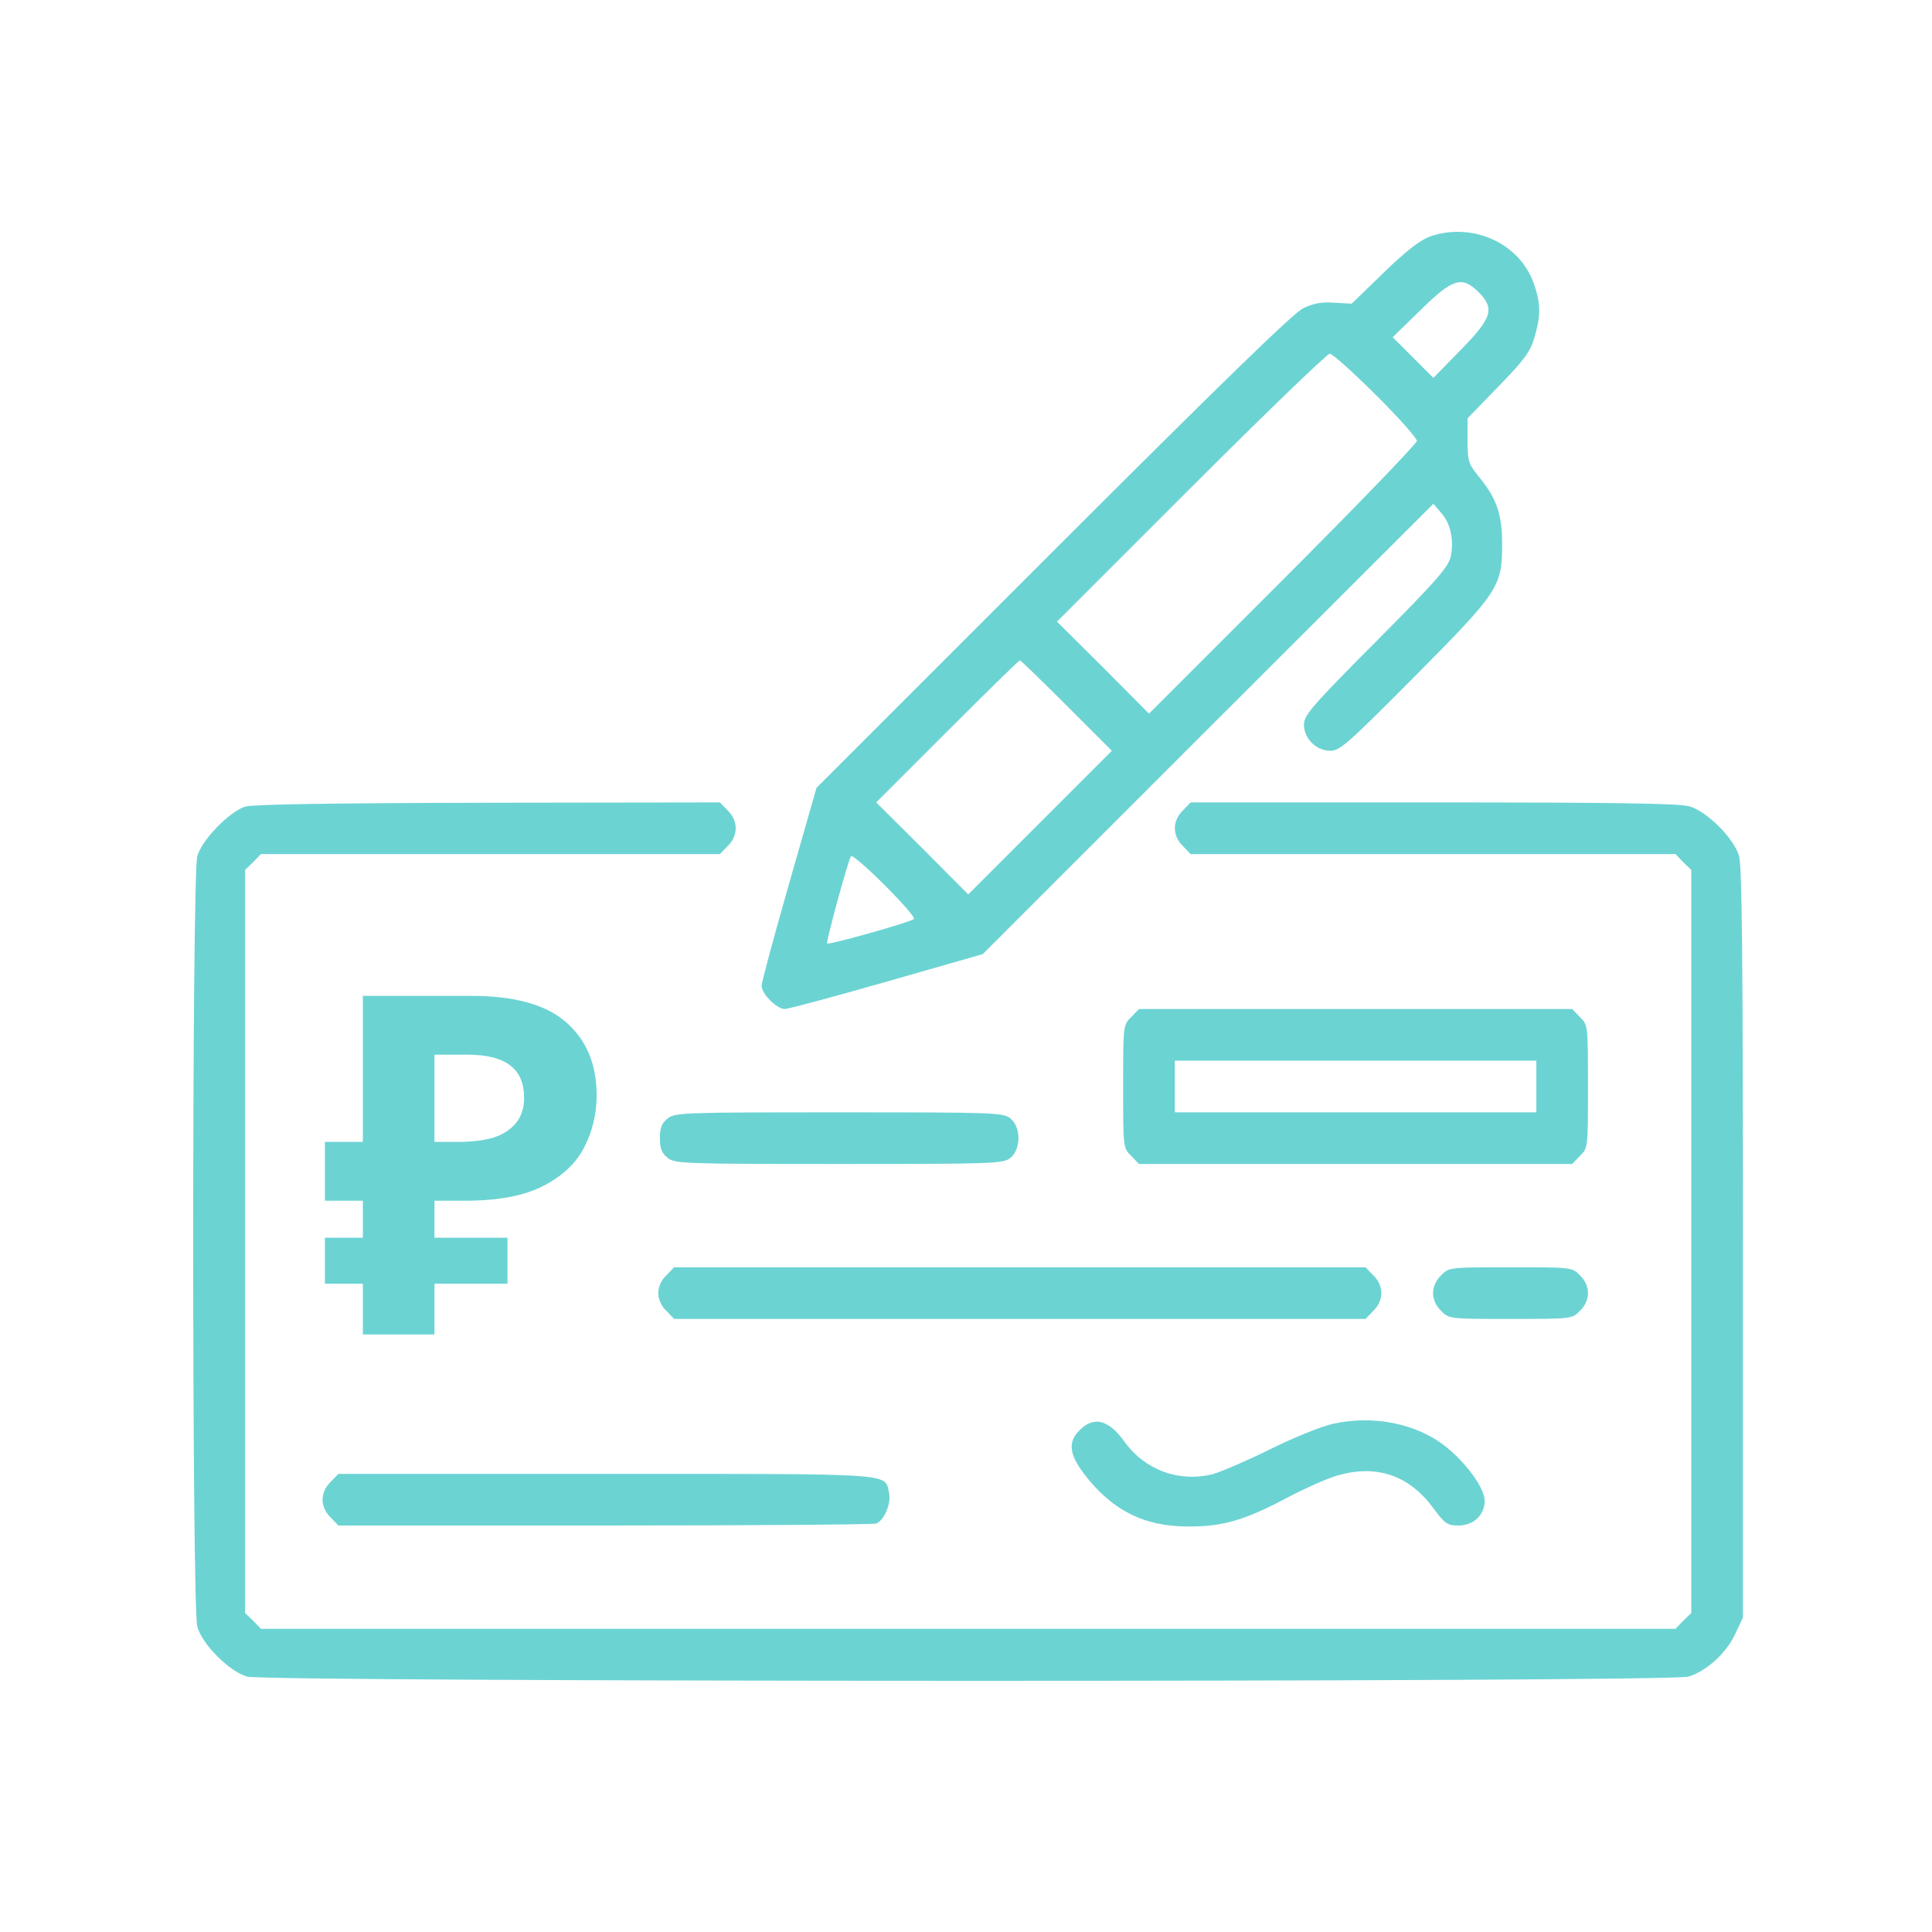 <svg id="paid" class="organization-svg" viewBox="0 0 100 100" fill="none" xmlns="http://www.w3.org/2000/svg">
<path d="M74.007 12.243C73.49 12.443 72.788 12.978 71.618 14.114L69.964 15.718L69.062 15.668C68.41 15.618 67.976 15.701 67.458 15.952C66.956 16.186 63.03 20.012 54.508 28.534L42.261 40.781L40.841 45.744C40.055 48.484 39.42 50.856 39.42 51.023C39.42 51.441 40.206 52.227 40.623 52.227C40.791 52.227 43.163 51.592 45.903 50.806L50.866 49.386L62.529 37.723L74.191 26.077L74.592 26.545C75.077 27.08 75.261 27.932 75.094 28.784C74.993 29.319 74.425 29.987 71.234 33.195C67.909 36.537 67.491 37.022 67.491 37.506C67.491 38.225 68.126 38.86 68.861 38.86C69.362 38.86 69.78 38.475 73.189 35.05C77.583 30.622 77.75 30.372 77.75 28.166C77.75 26.595 77.466 25.777 76.48 24.59C76.013 24.006 75.962 23.855 75.962 22.802V21.65L77.567 19.995C78.903 18.625 79.204 18.208 79.421 17.472C79.755 16.336 79.755 15.735 79.404 14.716C78.686 12.593 76.23 11.474 74.007 12.243ZM76.531 15.117C77.383 15.985 77.232 16.453 75.595 18.124L74.191 19.561L73.139 18.508L72.086 17.456L73.523 16.052C75.194 14.415 75.662 14.264 76.531 15.117ZM71.2 20.43C72.387 21.599 73.339 22.686 73.339 22.819C73.339 22.953 70.215 26.194 66.405 30.004L59.471 36.938L57.098 34.549L54.709 32.176L61.643 25.242C65.453 21.432 68.694 18.308 68.828 18.308C68.962 18.308 70.031 19.26 71.2 20.43ZM55.21 36.52L57.549 38.86L53.823 42.586L50.114 46.295L47.741 43.906L45.352 41.533L49.028 37.857C51.05 35.835 52.737 34.181 52.787 34.181C52.837 34.181 53.924 35.234 55.21 36.52ZM47.307 47.565C47.14 47.732 42.913 48.918 42.812 48.835C42.745 48.751 43.882 44.591 44.049 44.307C44.099 44.24 44.884 44.908 45.786 45.81C46.689 46.713 47.374 47.498 47.307 47.565Z" fill="#6CD3D3"/>
<path d="M12.686 41.751C11.867 42.018 10.464 43.455 10.213 44.307C9.929 45.31 9.929 83.205 10.213 84.207C10.48 85.126 11.867 86.513 12.786 86.781C13.755 87.065 86.438 87.081 87.391 86.781C88.31 86.513 89.362 85.561 89.814 84.575L90.215 83.723V64.358C90.215 49.637 90.164 44.825 90.014 44.307C89.747 43.388 88.36 42.001 87.441 41.734C86.923 41.584 83.564 41.533 74.191 41.533H61.626L61.225 41.951C60.673 42.486 60.673 43.254 61.225 43.789L61.626 44.207H74.174H86.722L87.123 44.624L87.541 45.026V64.257V83.489L87.123 83.89L86.722 84.308H50.114H13.505L13.104 83.89L12.686 83.489V64.257V45.026L13.104 44.624L13.505 44.207H25.385H37.264L37.666 43.789C38.217 43.254 38.217 42.486 37.666 41.951L37.264 41.533L25.268 41.55C17.03 41.567 13.087 41.634 12.686 41.751Z" fill="#6CD3D3"/>
<path d="M58.551 52.645C58.134 53.046 58.134 53.079 58.134 56.237C58.134 59.395 58.134 59.428 58.551 59.829L58.953 60.247H70.164H81.376L81.777 59.829C82.194 59.428 82.194 59.395 82.194 56.237C82.194 53.079 82.194 53.046 81.777 52.645L81.376 52.227H70.164H58.953L58.551 52.645ZM79.521 56.237V57.574H70.164H60.807V56.237V54.9H70.164H79.521V56.237Z" fill="#6CD3D3"/>
<path d="M34.557 57.891C34.257 58.125 34.156 58.376 34.156 58.91C34.156 59.445 34.257 59.696 34.557 59.93C34.925 60.23 35.359 60.247 43.43 60.247C51.5 60.247 51.934 60.23 52.302 59.93C52.853 59.478 52.853 58.342 52.302 57.891C51.934 57.59 51.5 57.574 43.43 57.574C35.359 57.574 34.925 57.59 34.557 57.891Z" fill="#6CD3D3"/>
<path d="M34.49 66.011C34.223 66.262 34.072 66.613 34.072 66.93C34.072 67.248 34.223 67.599 34.49 67.849L34.891 68.267H52.786H70.681L71.082 67.849C71.35 67.599 71.5 67.248 71.5 66.93C71.5 66.613 71.35 66.262 71.082 66.011L70.681 65.594H52.786H34.891L34.49 66.011Z" fill="#6CD3D3"/>
<path d="M74.593 66.011C74.325 66.262 74.175 66.613 74.175 66.93C74.175 67.248 74.325 67.599 74.593 67.849C74.993 68.267 75.027 68.267 78.185 68.267C81.343 68.267 81.376 68.267 81.777 67.849C82.045 67.599 82.195 67.248 82.195 66.93C82.195 66.613 82.045 66.262 81.777 66.011C81.376 65.594 81.343 65.594 78.185 65.594C75.027 65.594 74.993 65.594 74.593 66.011Z" fill="#6CD3D3"/>
<path d="M68.994 73.697C68.392 73.831 66.939 74.416 65.735 75.017C64.549 75.602 63.196 76.187 62.761 76.304C61.024 76.738 59.252 76.087 58.2 74.616C57.381 73.48 56.612 73.279 55.877 74.031C55.276 74.616 55.343 75.251 56.061 76.22C57.498 78.142 59.186 79.011 61.475 79.011C63.263 79.027 64.415 78.693 66.588 77.54C67.507 77.056 68.693 76.521 69.228 76.371C71.249 75.786 72.92 76.354 74.173 78.041C74.792 78.877 74.909 78.96 75.493 78.96C76.279 78.96 76.847 78.409 76.847 77.674C76.847 77.039 75.894 75.719 74.842 74.884C73.338 73.681 71.082 73.229 68.994 73.697Z" fill="#6CD3D3"/>
<path d="M17.113 76.705C16.846 76.955 16.695 77.306 16.695 77.624C16.695 77.941 16.846 78.292 17.113 78.543L17.514 78.96H31.299C38.868 78.96 45.2 78.91 45.351 78.86C45.769 78.693 46.136 77.824 46.019 77.273C45.785 76.237 46.537 76.287 31.349 76.287H17.514L17.113 76.705Z" fill="#6CD3D3"/>
<path d="M18.782 69.071V51.545H24.378C26.636 51.545 28.281 52.004 29.311 52.92C30.359 53.836 30.882 55.096 30.882 56.7C30.882 57.649 30.67 58.541 30.244 59.375C29.819 60.21 29.107 60.881 28.109 61.388C27.127 61.895 25.785 62.149 24.083 62.149H22.488V69.071H18.782ZM16.818 66.445V64.064H26.268V66.445H16.818ZM16.818 62.149V59.105H24.01V62.149H16.818ZM23.715 59.105C24.419 59.105 25.024 59.032 25.532 58.885C26.039 58.721 26.431 58.467 26.71 58.124C26.988 57.78 27.127 57.346 27.127 56.823C27.127 56.07 26.89 55.514 26.415 55.154C25.941 54.777 25.196 54.589 24.181 54.589H22.488V59.105H23.715Z" fill="#6CD3D3"/>
</svg>
